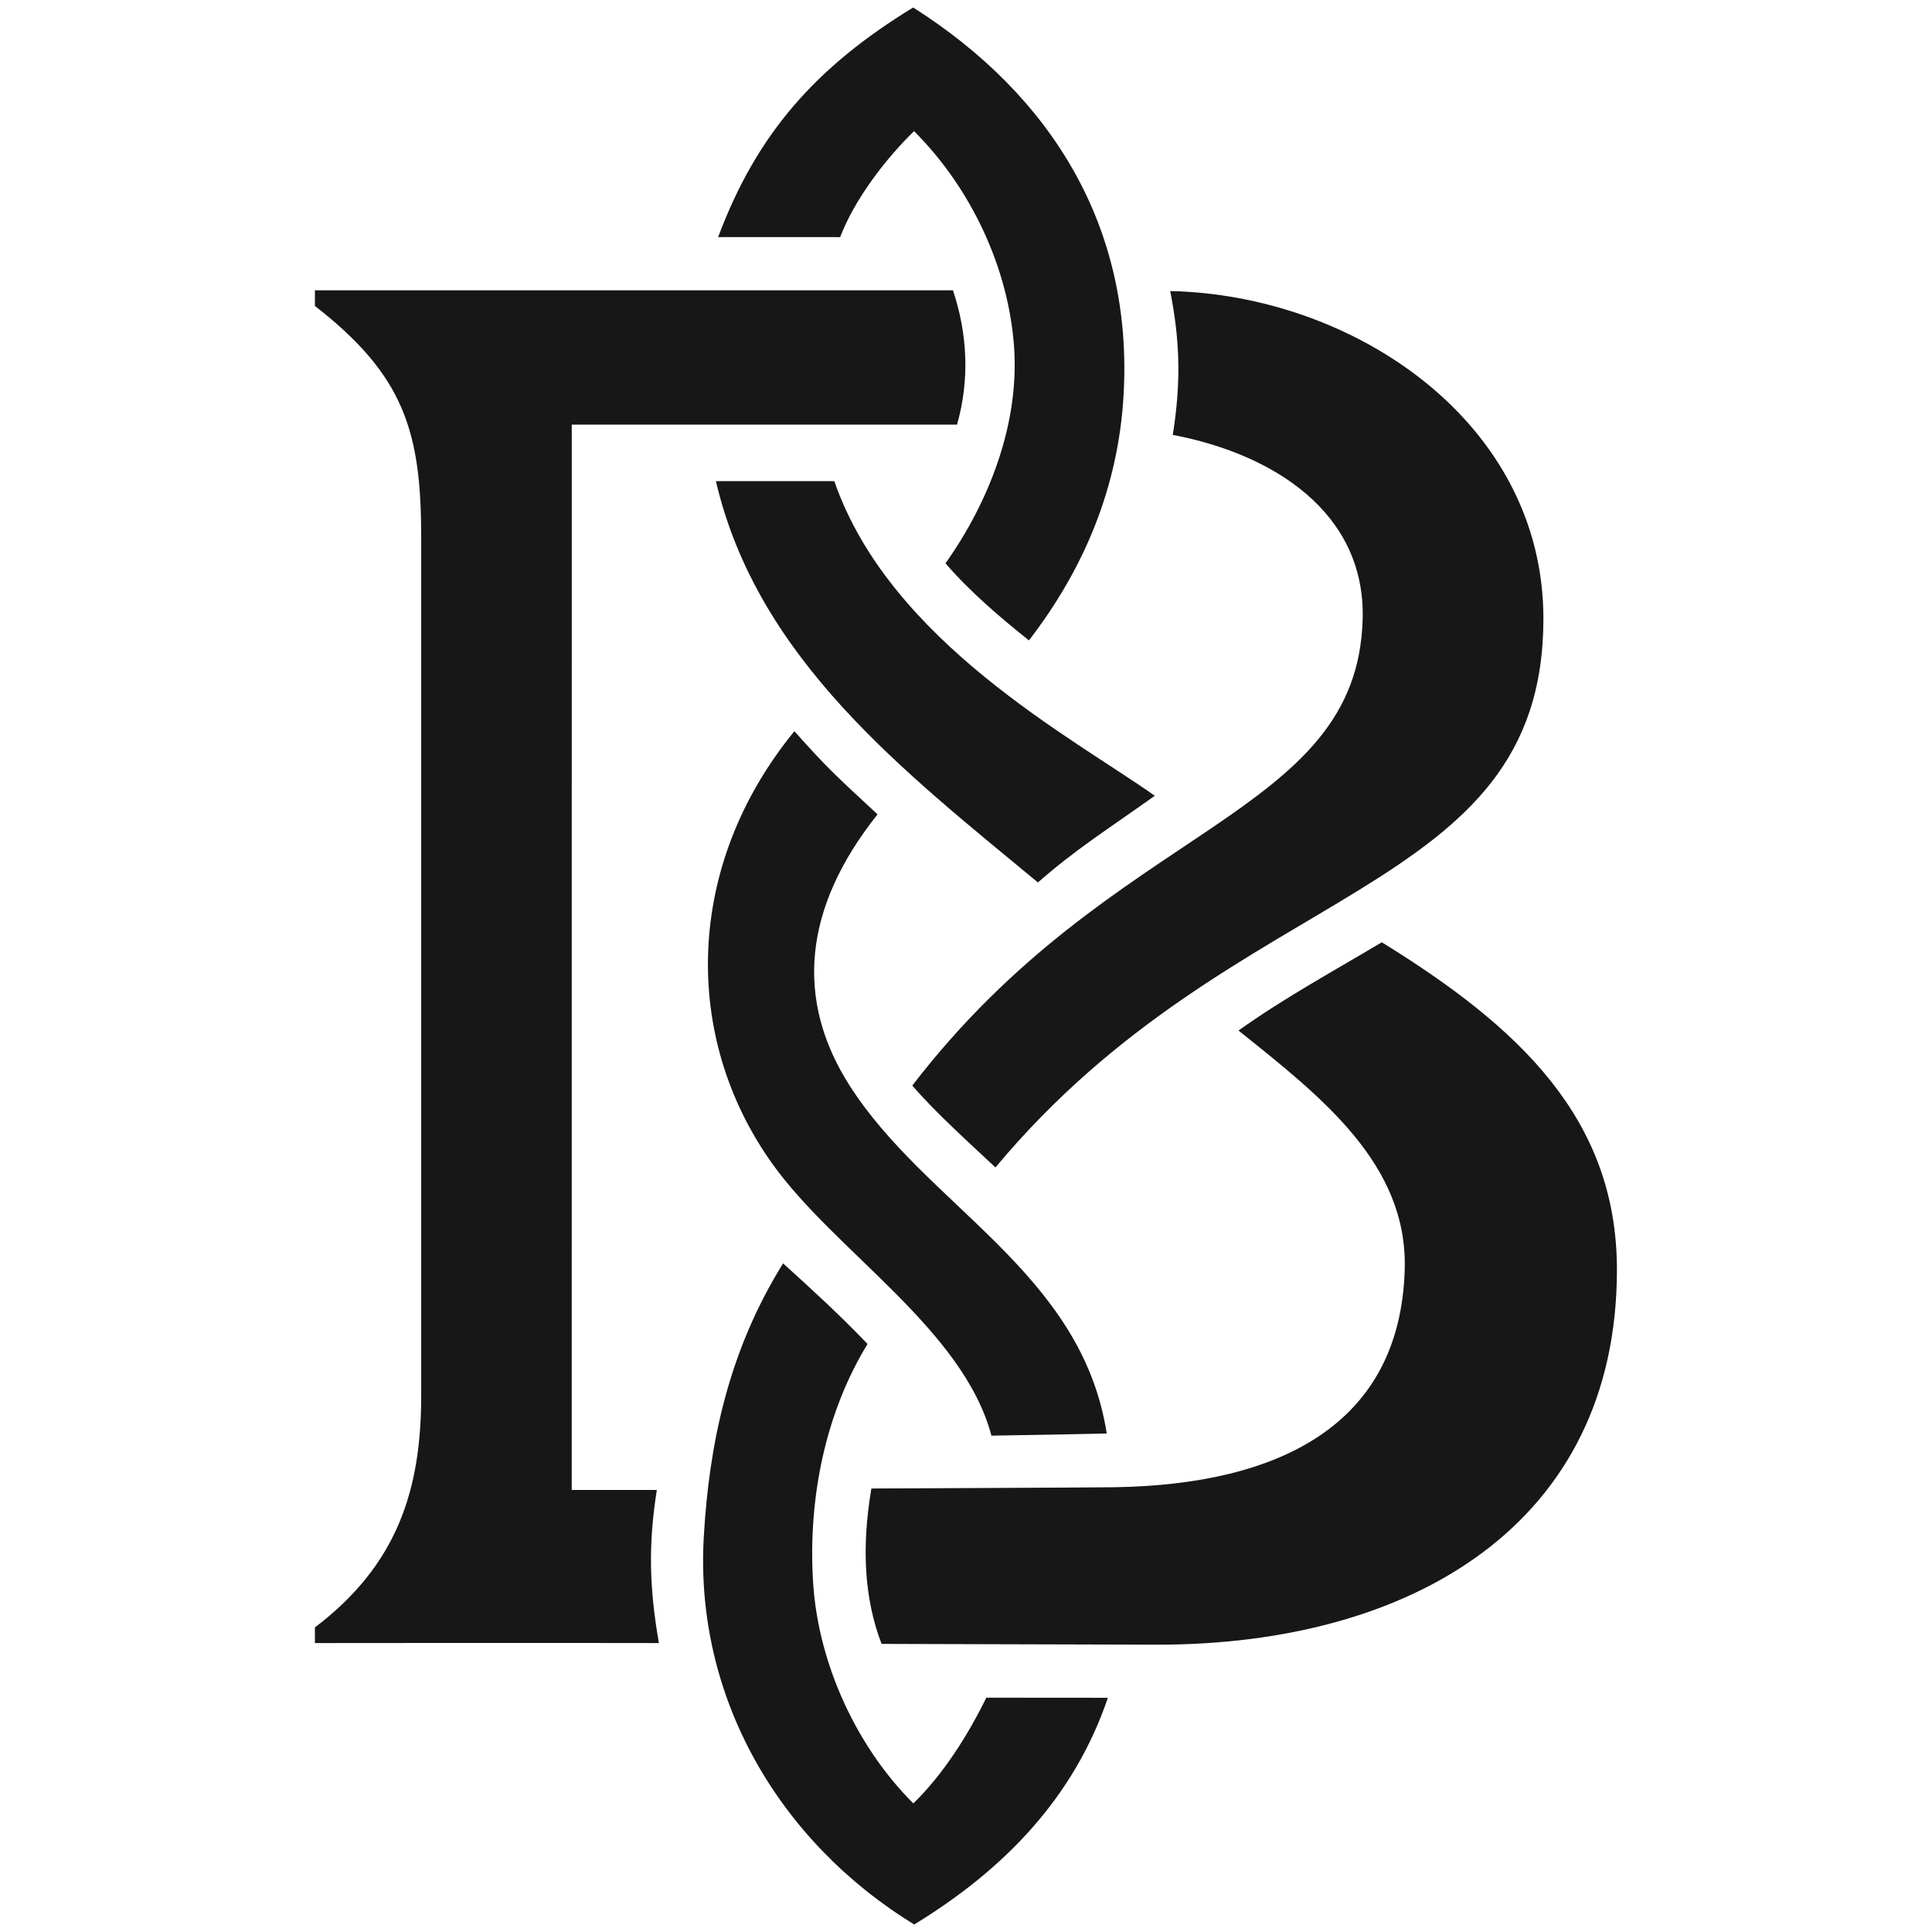 <?xml version="1.0" encoding="utf-8"?>
<!DOCTYPE svg PUBLIC "-//W3C//DTD SVG 1.1//EN" "http://www.w3.org/Graphics/SVG/1.1/DTD/svg11.dtd">
<svg width="1in" height="1in" viewBox="144 122 773 773" fill="none" xmlns="http://www.w3.org/2000/svg">
<!-- Designers: Kurtis Stirling, Blissmode, Skyler, and Steven Hay
     License: MIT
-->
<g id="logo">
<path d="M540.681 696.414C529.339 653.751 478.297 622.884 453.145 587.814C416.799 537.137 417.823 468.303 461.839 414.562C474.635 428.893 477.708 431.72 495.107 447.83C464.819 485.851 462.481 522.417 483.666 555.915C514.484 604.645 576.678 630.626 586.815 695.55C586.815 695.55 563.783 696.062 540.681 696.414Z" fill="#171717"/>
<path d="M639.533 534.328C672.801 560.942 707.293 587.769 706.034 630.028C704.183 692.176 655.731 716.019 589.886 717.047C581.943 717.171 492.641 717.559 492.641 717.559C488.63 741.195 489.824 761.777 496.725 779.731C496.725 779.731 607.471 780.041 607.192 780.041C708.889 780.041 790.939 731.742 790.939 630.028C790.939 569.471 751.621 532.792 696.856 499.012C675.36 511.808 657.446 521.532 639.533 534.328Z" fill="#171717"/>
<path d="M542.287 589.092C531.976 579.426 518.232 567.084 509.019 556.336C589.978 450.901 687.227 449.366 689.209 369.541C690.26 327.228 653.826 303.713 613.233 296.005C616.829 273.396 615.802 256.953 612.205 238.455C685.684 239.997 761.525 290.867 761.525 369.541C761.525 481.61 638.981 473.105 542.287 589.092Z" fill="#171717"/>
<path d="M406.796 718.134H372.746L372.768 291.899C372.768 291.899 476.276 291.899 526.904 291.899C532.042 273.914 531.082 255.477 525.282 238.158H270V244.424C305.969 272.369 312.524 295.041 312.524 337.212V680.378C312.524 718.257 302.886 748.184 270 773.131V779.397C270 779.397 365.271 779.293 407.617 779.396C403.75 756.841 403.367 740.086 406.796 718.134Z" fill="#171717"/>
<path d="M509.715 174.475C532.372 197.061 547.556 229.06 549.75 261.027C551.836 291.363 539.921 322.594 522.283 347.389C532.329 358.989 544.368 369.198 555.683 378.22C577.948 349.335 591.421 316.778 593.544 280.178C597.443 212.944 564.807 160.188 509.362 125C470.561 148.692 446.749 175.499 431.333 216.874C447.476 216.874 463.899 216.839 480.148 216.874C485.8 201.973 498.221 185.63 509.715 174.475Z" fill="#171717"/>
<path d="M538.662 801.18C531.334 816.154 521.386 831.937 509.421 843.548C486.765 820.963 471.581 787.94 469.386 755.973C467.301 725.637 472.607 690.04 491.105 659.723C479.333 647.439 468.585 637.715 457.325 627.478C435.23 662.933 427.715 700.222 425.592 736.822C421.86 801.18 455.734 858.859 509.775 892C545.777 870.016 573.708 841.218 587.267 801.286C571.124 801.286 554.981 801.286 538.733 801.251L538.662 801.18Z" fill="#171717"/>
<path d="M606.039 440.395C573.436 417.311 500.015 378.767 477.809 314.504H430.436C447.05 385.719 505.794 430.763 559.28 475.073C574.181 461.976 586.513 454.268 606.039 440.395Z" fill="#171717"/>
</g>
</svg>
